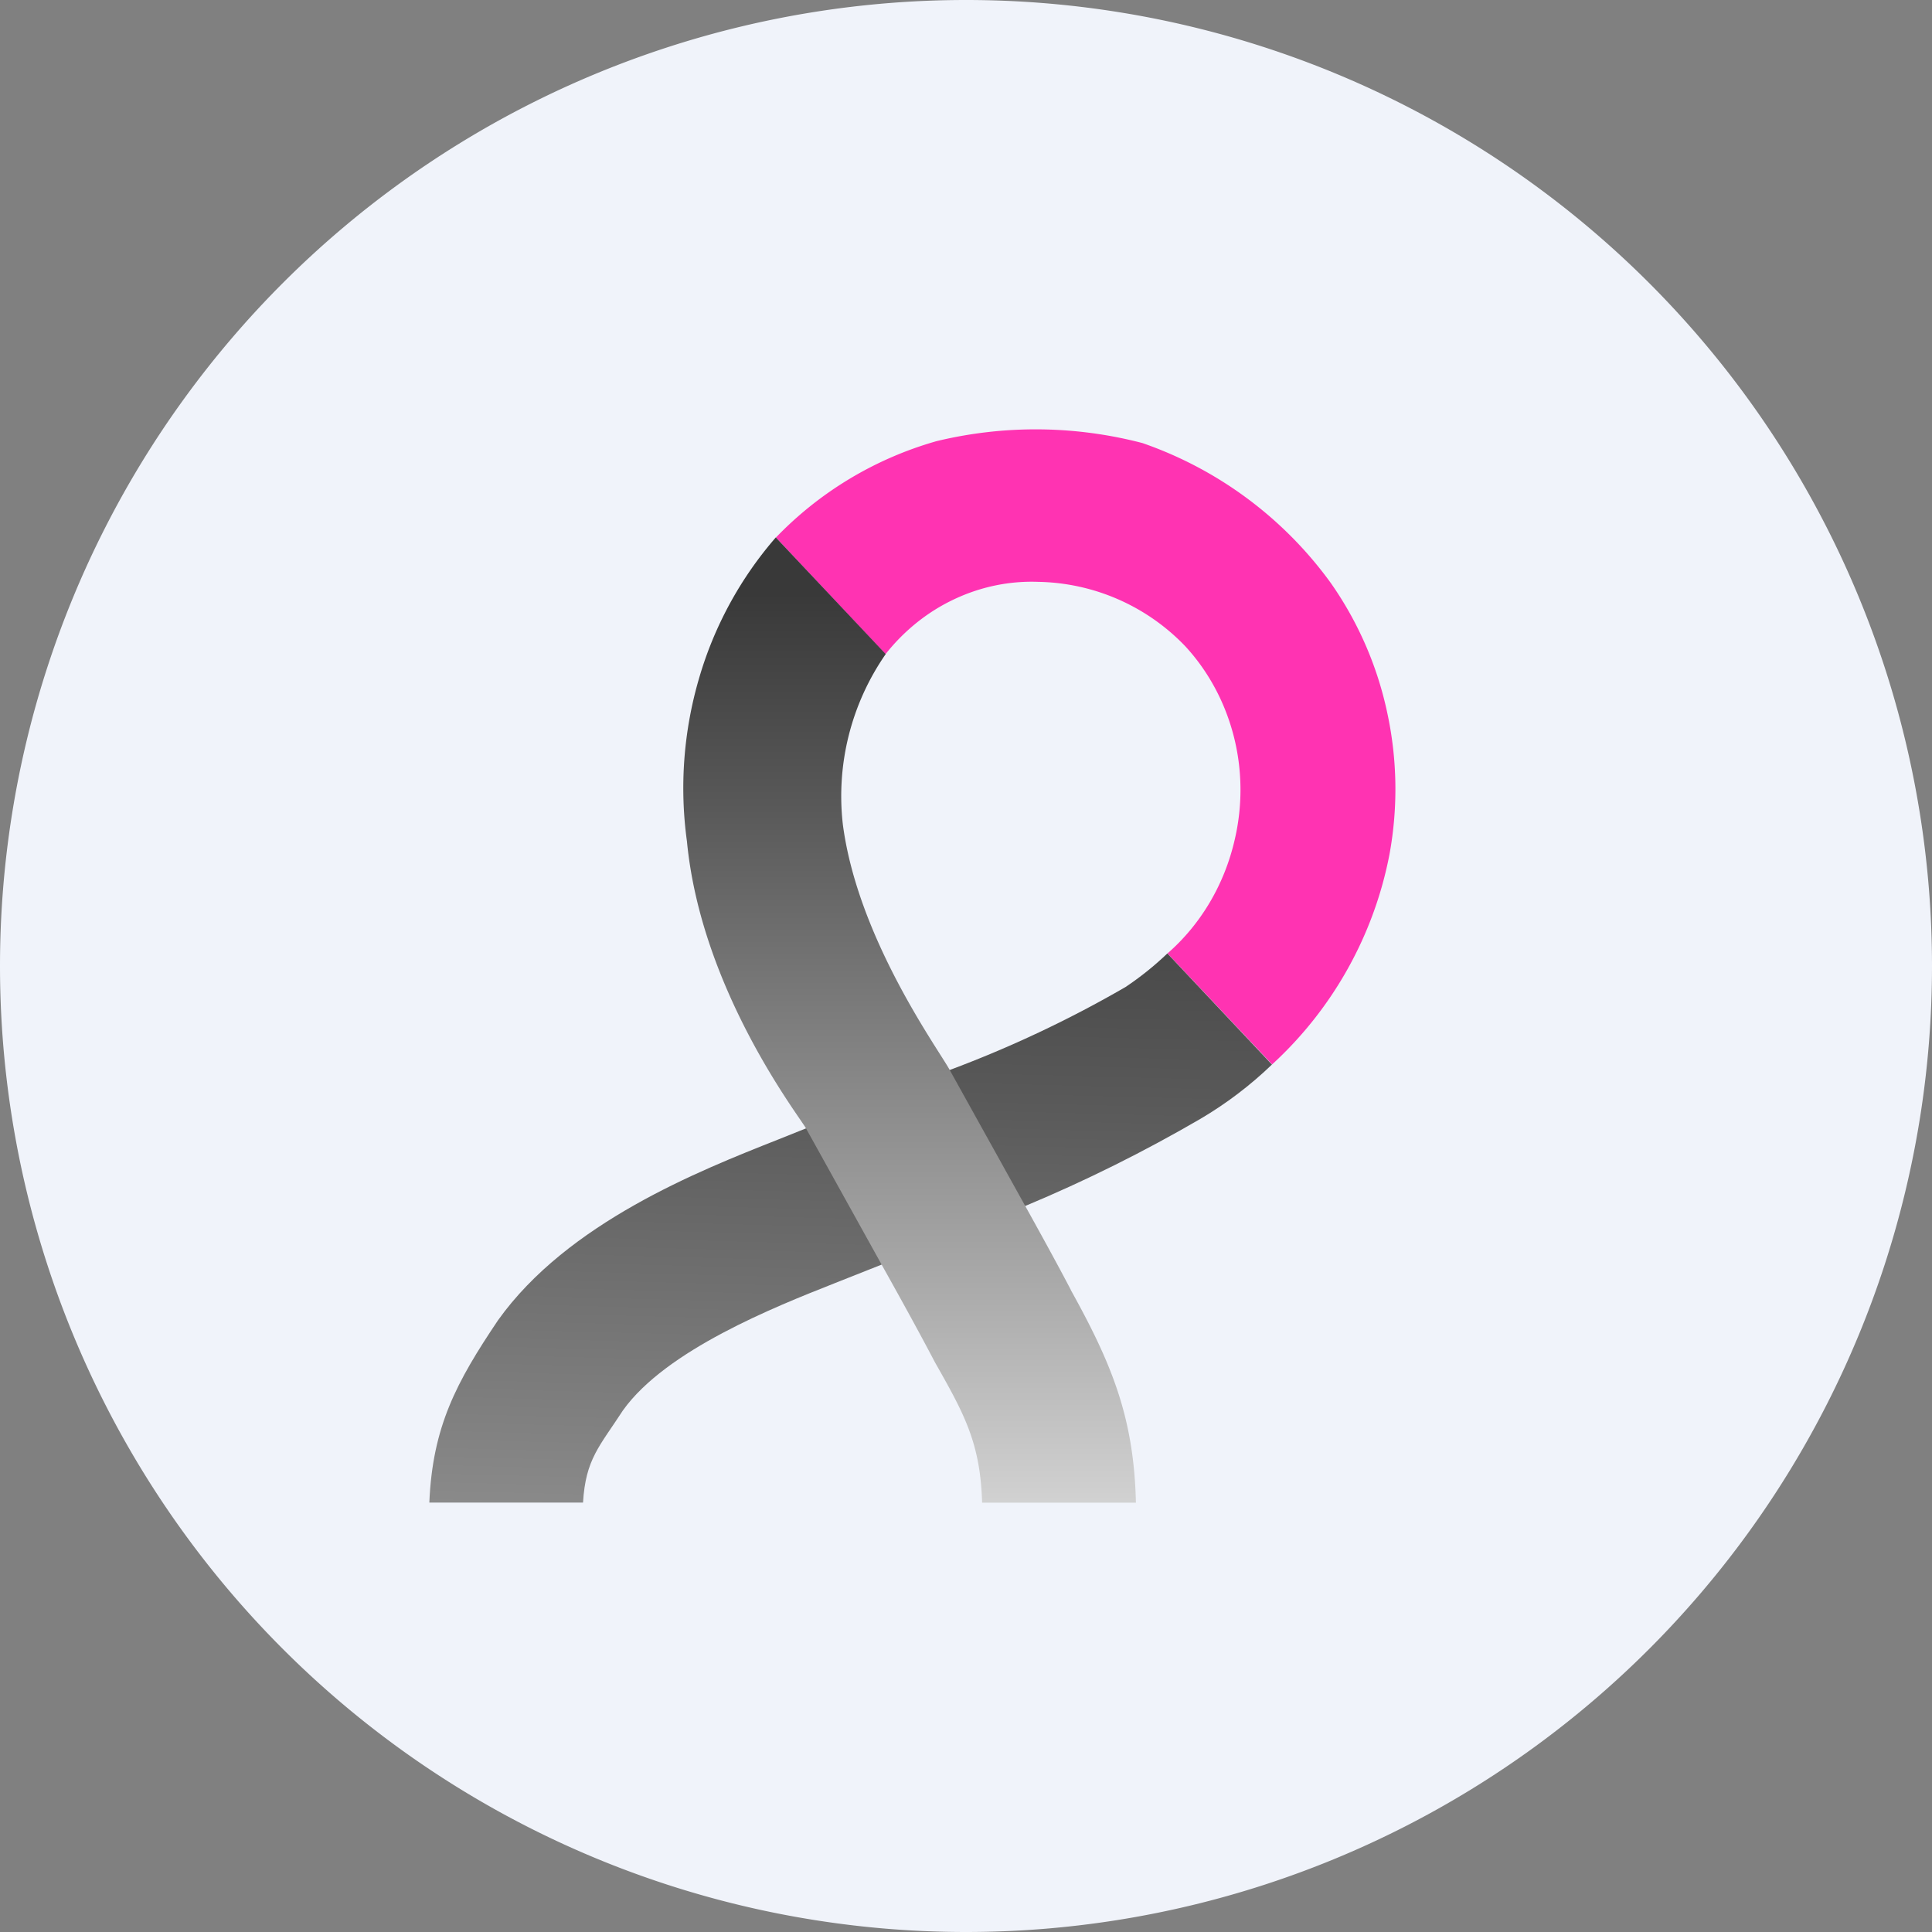 <!-- by TradingView --><svg width="18" height="18" xmlns="http://www.w3.org/2000/svg"><rect width="100%" height="100%" fill="#808080" stroke="none"/><path d="M0 9a9 9 0 1118 0A9 9 0 010 9z" fill="#F0F3FA"/><path d="M9.674 5.421a1.943 1.943 0 011.369.6c.215.233.37.521.451.836.081.315.084.647.01.964-.095.417-.315.79-.627 1.062l.975 1.034a3.57 3.57 0 001.094-1.96c.08-.438.072-.89-.023-1.324a3.297 3.297 0 00-.524-1.201 3.637 3.637 0 00-1.755-1.304 3.936 3.936 0 00-1.918-.018 3.346 3.346 0 00-1.497.898L8.25 6.095c.174-.22.392-.395.638-.511.247-.117.515-.173.785-.163z" fill="#FF33B2"/><path d="M11.85 9.918l-.974-1.035c-.121.116-.251.22-.39.313-.525.304-1.073.562-1.638.773l-1.337.543-.267.107c-.731.289-1.955.773-2.603 1.68-.389.578-.611.992-.641 1.7h1.432c.024-.406.154-.523.372-.859.401-.562 1.417-.965 1.966-1.182l.449-.178 1.335-.545c.56-.234 1.105-.505 1.632-.812.239-.141.462-.31.665-.505z" fill="url(#paint0_linear)"/><path d="M9.977 12.018c-.11-.211-.257-.479-.425-.782L8.85 9.972c-.095-.18-.856-1.218-.997-2.288a2.32 2.32 0 01.399-1.59L7.228 5.007a3.487 3.487 0 00-.716 1.316A3.636 3.636 0 006.4 7.838c.133 1.389 1.048 2.563 1.11 2.676l.705 1.27c.198.354.37.668.495.907.272.48.424.75.44 1.309h1.433c-.018-.795-.227-1.297-.607-1.982z" fill="url(#paint1_linear)"/><defs><linearGradient id="paint0_linear" x1="7.517" y1="19.649" x2="7.84" y2="7.256" gradientUnits="userSpaceOnUse"><stop offset=".248" stop-color="#A9A9A9"/><stop offset=".763" stop-color="#595959"/><stop offset=".998" stop-color="#393939"/></linearGradient><linearGradient id="paint1_linear" x1="8.475" y1="14.043" x2="8.475" y2="5.519" gradientUnits="userSpaceOnUse"><stop stop-color="#D2D2D2"/><stop offset=".248" stop-color="#A9A9A9"/><stop offset=".763" stop-color="#595959"/><stop offset=".998" stop-color="#393939"/></linearGradient></defs></svg>